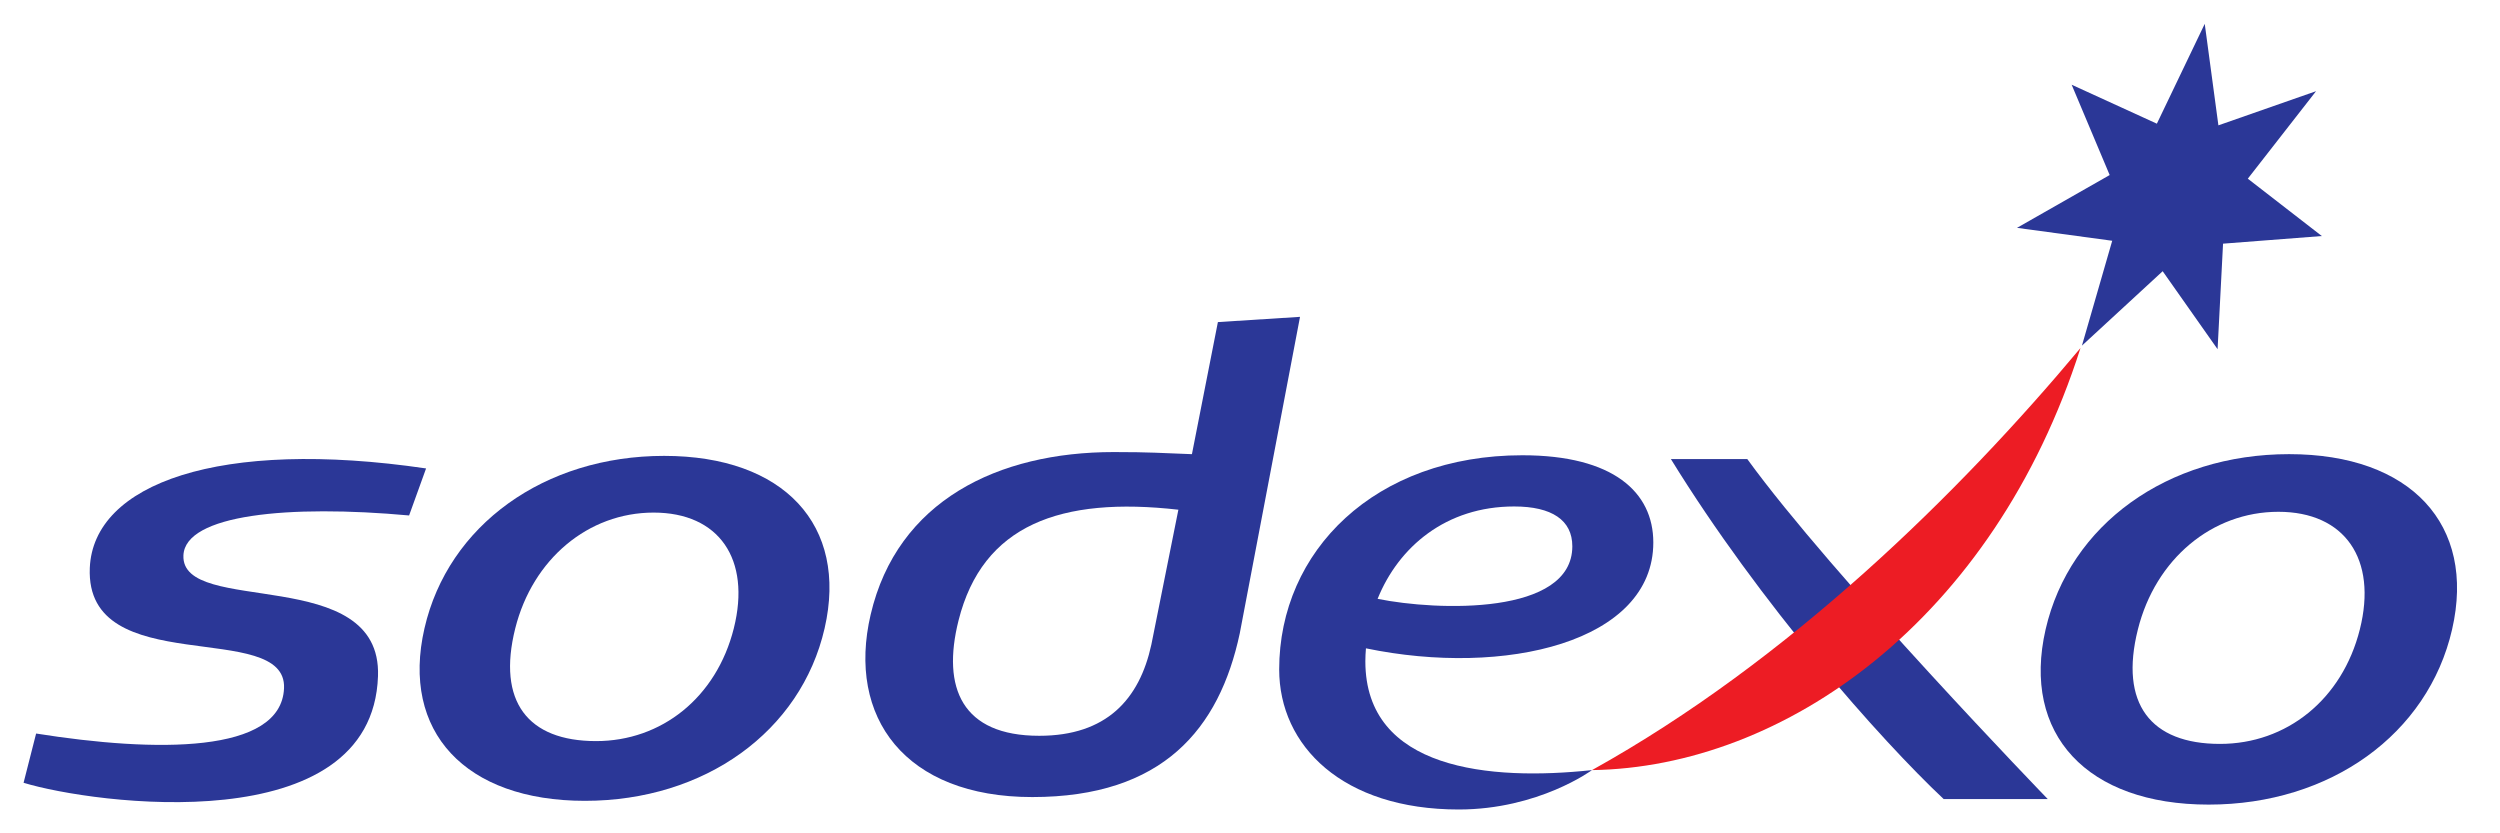 <svg width="114" height="38" viewBox="0 0 114 38" fill="none" xmlns="http://www.w3.org/2000/svg">
<path d="M53.734 23.243L52.502 29.394C51.96 31.888 50.458 33.552 47.389 33.552C43.866 33.552 42.937 31.368 43.709 28.294C44.803 23.933 48.361 22.634 53.734 23.243ZM59.281 14.448L55.536 14.687L54.352 20.71C52.92 20.659 52.469 20.614 50.786 20.614C45.516 20.614 40.917 22.829 39.702 28.025C38.607 32.71 41.268 36.346 47.072 36.346C53.017 36.346 55.603 33.245 56.533 28.883L59.281 14.448Z" fill="#2B3797"/>
<path d="M18.655 23.505C13.164 23.005 8.441 23.461 8.364 25.325C8.245 28.125 17.414 25.682 17.237 30.832C16.98 38.398 4.23 36.658 1.075 35.695L1.647 33.449C7.087 34.313 12.825 34.384 12.952 31.384C13.086 28.195 3.879 31.062 4.095 25.898C4.256 22.051 10.01 19.977 19.429 21.361L18.655 23.505Z" fill="#2B3797"/>
<path d="M33.462 28.652C32.669 31.81 30.165 33.794 27.182 33.794C24.064 33.794 22.66 31.986 23.496 28.652C24.29 25.494 26.824 23.374 29.805 23.374C32.785 23.374 34.254 25.494 33.462 28.652ZM30.285 20.788C24.825 20.788 20.435 23.947 19.356 28.652C18.274 33.36 21.214 36.518 26.672 36.518C32.131 36.518 36.522 33.36 37.602 28.652C38.684 23.947 35.745 20.788 30.285 20.788Z" fill="#2B3797"/>
<path d="M93.378 36.438H88.632C85.753 33.732 80.246 27.513 76.192 20.933H79.676C83.526 26.245 93.378 36.438 93.378 36.438Z" fill="#2B3797"/>
<path d="M98.353 5.64L100.536 1.087L101.159 5.716L105.612 4.158L102.5 8.148L105.875 10.763L101.371 11.111L101.122 15.924L98.618 12.367L94.936 15.761L96.317 10.979L91.975 10.39L96.201 7.982L94.467 3.863L98.353 5.64Z" fill="#2B3797"/>
<path d="M107.609 28.7C106.804 31.907 104.26 33.922 101.232 33.922C98.065 33.922 96.638 32.087 97.488 28.7C98.293 25.492 100.866 23.338 103.894 23.338C106.924 23.338 108.416 25.492 107.609 28.7ZM104.383 20.709C98.838 20.709 94.379 23.919 93.28 28.7C92.182 33.481 95.169 36.69 100.714 36.69C106.26 36.69 110.719 33.481 111.816 28.7C112.915 23.919 109.928 20.709 104.383 20.709Z" fill="#2B3797"/>
<path d="M72.595 35.117C81.56 30.137 89.347 22.485 94.871 15.869C90.9 28.298 81.341 34.987 72.595 35.117Z" fill="#ED1C24"/>
<path d="M69.046 23.095C70.763 23.095 71.698 23.718 71.698 24.909C71.698 28.069 65.537 27.86 62.819 27.307C63.775 24.941 65.933 23.095 69.046 23.095ZM75.391 24.736C75.391 22.444 73.565 20.76 69.42 20.76C62.698 20.76 58.331 25.123 58.331 30.525C58.331 34.014 61.227 36.913 66.517 36.913C70.161 36.913 72.595 35.117 72.595 35.117C67.957 35.614 62.26 35.117 62.26 30.154C62.26 29.957 62.271 29.761 62.287 29.564C68.616 30.878 75.391 29.288 75.391 24.736Z" fill="#2B3797"/>
</svg>
